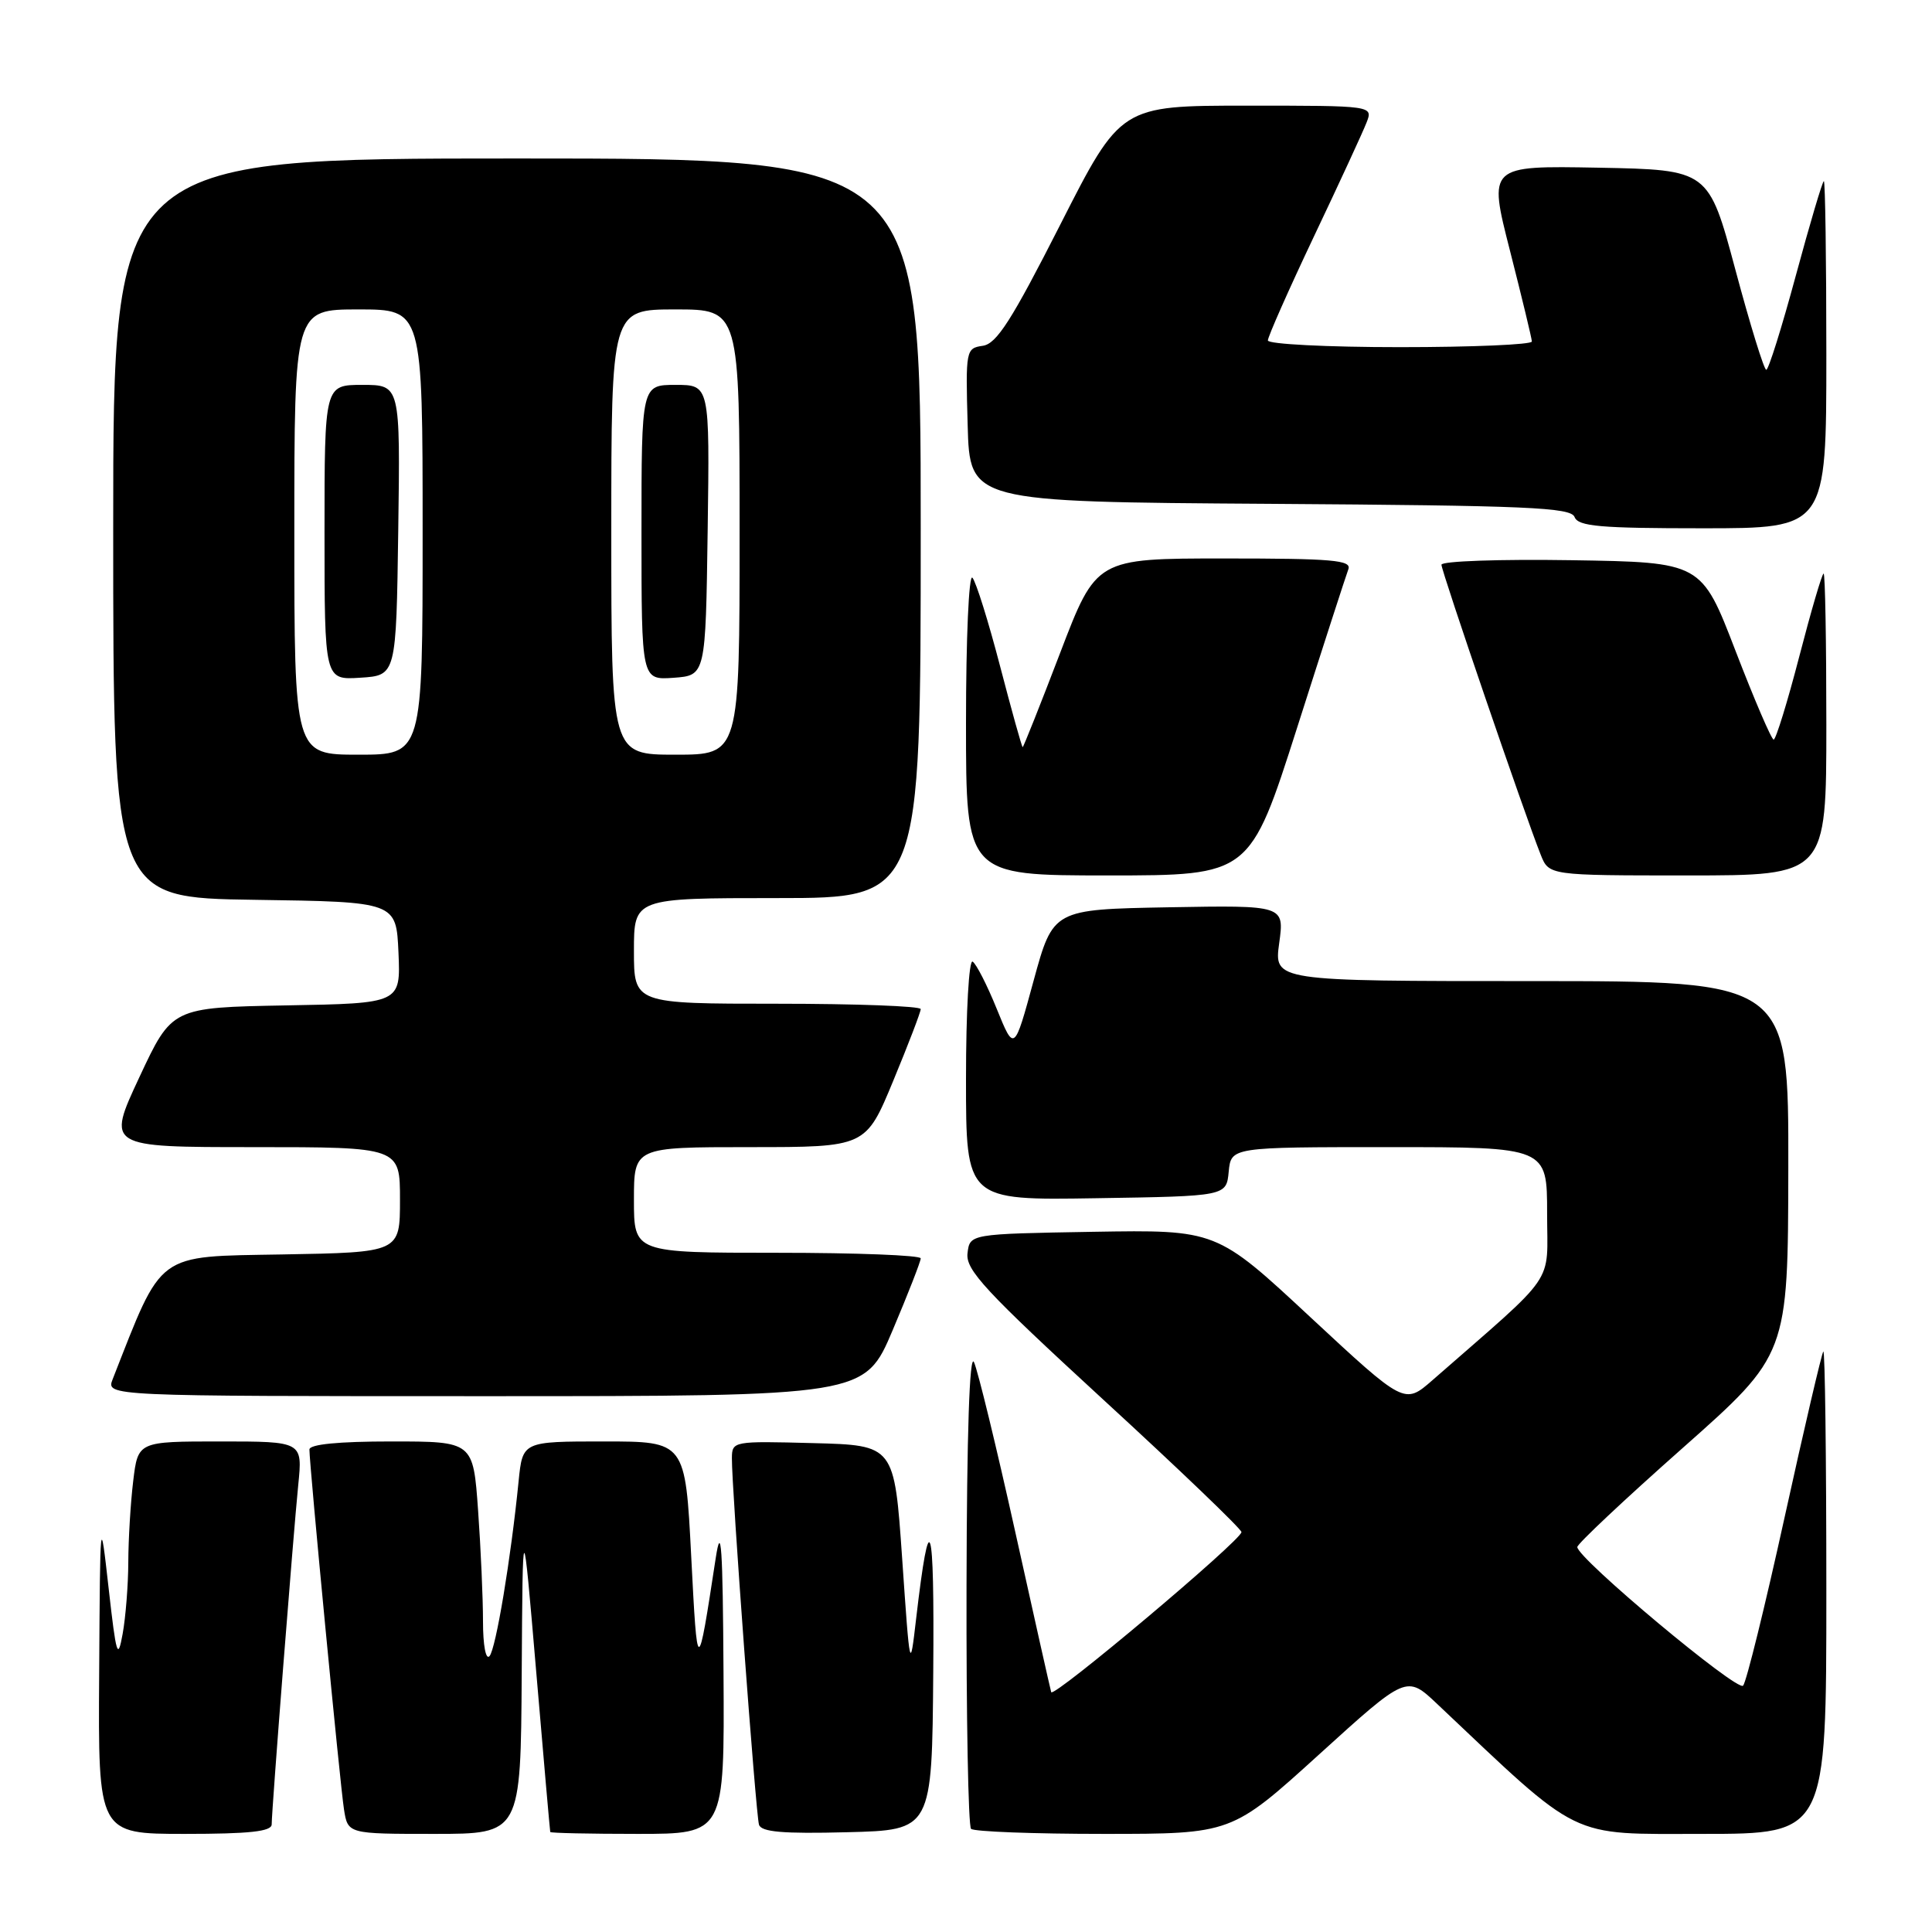 <?xml version="1.0" encoding="UTF-8" standalone="no"?>
<!DOCTYPE svg PUBLIC "-//W3C//DTD SVG 1.1//EN" "http://www.w3.org/Graphics/SVG/1.1/DTD/svg11.dtd" >
<svg xmlns="http://www.w3.org/2000/svg" xmlns:xlink="http://www.w3.org/1999/xlink" version="1.1" viewBox="0 0 256 256">
 <g >
 <path fill="currentColor"
d=" M 36.00 241.74 C 36.00 239.84 38.86 203.33 39.52 196.75 C 40.10 191.00 40.10 191.00 29.19 191.00 C 18.28 191.00 18.28 191.00 17.65 196.25 C 17.30 199.14 17.01 203.97 17.00 207.00 C 16.99 210.03 16.65 214.30 16.25 216.50 C 15.61 220.05 15.40 219.38 14.40 210.50 C 13.27 200.50 13.27 200.50 13.14 221.75 C 13.00 243.00 13.00 243.00 24.50 243.00 C 33.08 243.00 36.00 242.68 36.00 241.74 Z  M 69.13 221.75 C 69.26 200.50 69.26 200.50 71.05 221.50 C 72.03 233.05 72.87 242.61 72.91 242.75 C 72.96 242.89 78.17 243.00 84.50 243.00 C 96.00 243.00 96.00 243.00 95.87 221.75 C 95.77 204.82 95.56 201.72 94.83 206.50 C 92.43 222.18 92.41 222.18 91.59 206.25 C 90.81 191.00 90.81 191.00 80.03 191.00 C 69.25 191.00 69.25 191.00 68.72 196.25 C 67.70 206.52 65.70 218.51 64.86 219.45 C 64.37 219.99 64.00 218.00 64.00 214.85 C 64.00 211.80 63.71 205.19 63.35 200.15 C 62.70 191.00 62.70 191.00 51.85 191.00 C 44.83 191.00 41.00 191.38 41.00 192.07 C 41.00 194.15 45.07 236.55 45.58 239.75 C 46.09 243.00 46.09 243.00 57.55 243.00 C 69.00 243.00 69.00 243.00 69.13 221.75 Z  M 123.66 221.50 C 123.82 201.05 123.19 199.12 121.39 214.50 C 120.58 221.48 120.57 221.46 119.54 206.50 C 118.50 191.50 118.50 191.50 107.75 191.22 C 97.14 190.94 97.00 190.96 96.98 193.22 C 96.94 197.02 100.15 240.41 100.57 241.78 C 100.87 242.75 103.73 243.00 112.23 242.78 C 123.50 242.50 123.50 242.50 123.66 221.50 Z  M 174.78 232.48 C 186.38 221.95 186.38 221.95 190.44 225.79 C 209.70 243.99 207.67 243.00 225.62 243.00 C 242.00 243.00 242.00 243.00 242.00 210.83 C 242.00 193.14 241.82 178.85 241.60 179.08 C 241.39 179.31 239.08 189.18 236.48 201.00 C 233.88 212.82 231.40 222.89 230.97 223.36 C 230.20 224.20 209.00 206.48 209.00 204.99 C 209.00 204.57 215.28 198.67 222.96 191.87 C 236.92 179.50 236.92 179.50 236.96 154.75 C 237.00 130.00 237.00 130.00 202.91 130.00 C 168.81 130.00 168.81 130.00 169.50 124.97 C 170.19 119.95 170.19 119.95 154.87 120.22 C 139.54 120.50 139.54 120.50 136.96 129.94 C 134.39 139.38 134.39 139.38 132.07 133.67 C 130.80 130.53 129.36 127.72 128.88 127.42 C 128.39 127.12 128.00 134.00 128.00 142.96 C 128.00 159.05 128.00 159.05 145.25 158.77 C 162.50 158.50 162.50 158.50 162.81 155.25 C 163.13 152.00 163.13 152.00 184.06 152.00 C 205.00 152.00 205.00 152.00 205.00 160.78 C 205.00 170.50 206.56 168.23 189.80 182.89 C 186.10 186.12 186.10 186.12 173.64 174.54 C 161.19 162.95 161.19 162.95 144.84 163.22 C 128.50 163.50 128.50 163.50 128.20 166.07 C 127.94 168.27 130.55 171.08 146.20 185.47 C 156.27 194.71 164.50 202.61 164.50 203.01 C 164.50 204.08 139.54 225.08 139.29 224.22 C 139.17 223.83 137.03 214.28 134.53 203.00 C 132.03 191.72 129.57 181.60 129.06 180.50 C 128.47 179.22 128.11 189.92 128.07 210.08 C 128.03 227.45 128.30 241.97 128.67 242.33 C 129.03 242.70 136.95 243.00 146.26 243.00 C 163.19 243.00 163.19 243.00 174.78 232.48 Z  M 118.29 176.24 C 120.33 171.42 122.00 167.14 122.00 166.74 C 122.00 166.33 113.45 166.00 103.00 166.00 C 84.00 166.00 84.00 166.00 84.00 159.00 C 84.00 152.00 84.00 152.00 99.36 152.00 C 114.72 152.00 114.72 152.00 118.36 143.21 C 120.36 138.38 122.00 134.10 122.00 133.71 C 122.00 133.32 113.45 133.00 103.00 133.00 C 84.00 133.00 84.00 133.00 84.00 126.00 C 84.00 119.00 84.00 119.00 103.00 119.00 C 122.00 119.00 122.00 119.00 122.00 70.00 C 122.00 21.00 122.00 21.00 68.50 21.00 C 15.00 21.00 15.00 21.00 15.00 69.98 C 15.00 118.96 15.00 118.96 33.75 119.23 C 52.50 119.50 52.50 119.50 52.80 126.22 C 53.09 132.95 53.09 132.95 37.94 133.22 C 22.78 133.50 22.78 133.50 18.46 142.75 C 14.14 152.00 14.14 152.00 33.57 152.00 C 53.00 152.00 53.00 152.00 53.00 158.97 C 53.00 165.95 53.00 165.95 37.42 166.22 C 20.52 166.52 21.62 165.72 14.93 182.75 C 14.05 185.00 14.05 185.00 64.31 185.00 C 114.58 185.00 114.58 185.00 118.29 176.24 Z  M 171.87 96.44 C 175.30 85.68 178.36 76.23 178.66 75.44 C 179.13 74.22 176.60 74.00 162.24 74.00 C 145.26 74.00 145.26 74.00 140.48 86.50 C 137.85 93.38 135.61 99.00 135.51 99.00 C 135.40 99.00 134.05 94.16 132.51 88.25 C 130.97 82.34 129.32 77.07 128.85 76.55 C 128.38 76.02 128.00 84.55 128.00 95.80 C 128.00 116.00 128.00 116.00 146.81 116.00 C 165.62 116.00 165.62 116.00 171.87 96.44 Z  M 242.00 96.00 C 242.00 85.00 241.84 76.00 241.64 76.00 C 241.43 76.00 239.98 80.95 238.41 87.00 C 236.84 93.05 235.31 98.00 235.02 98.00 C 234.73 98.00 232.46 92.71 229.97 86.25 C 225.45 74.50 225.45 74.50 208.23 74.23 C 198.75 74.08 191.00 74.35 191.00 74.83 C 191.00 75.70 202.06 108.02 204.15 113.25 C 205.24 116.00 205.24 116.00 223.62 116.00 C 242.00 116.00 242.00 116.00 242.00 96.00 Z  M 242.00 47.00 C 242.00 34.35 241.85 24.00 241.67 24.00 C 241.49 24.00 239.82 29.62 237.96 36.50 C 236.10 43.38 234.34 49.00 234.04 49.00 C 233.74 49.00 231.90 43.03 229.95 35.75 C 226.40 22.50 226.40 22.50 211.80 22.22 C 197.20 21.95 197.20 21.95 200.08 33.22 C 201.66 39.43 202.97 44.84 202.98 45.25 C 202.99 45.66 195.12 46.00 185.50 46.00 C 175.88 46.00 168.00 45.60 168.00 45.11 C 168.00 44.62 170.74 38.43 174.09 31.36 C 177.45 24.29 180.59 17.49 181.07 16.25 C 181.95 14.00 181.95 14.00 165.23 14.00 C 148.50 14.00 148.50 14.00 140.50 29.75 C 134.04 42.46 132.06 45.56 130.22 45.82 C 127.99 46.14 127.94 46.39 128.22 56.32 C 128.50 66.50 128.50 66.50 168.29 66.76 C 202.43 66.99 208.15 67.23 208.64 68.51 C 209.12 69.75 212.01 70.00 225.61 70.00 C 242.00 70.00 242.00 70.00 242.00 47.00 Z  M 39.00 70.50 C 39.00 41.00 39.00 41.00 47.50 41.00 C 56.00 41.00 56.00 41.00 56.00 70.50 C 56.00 100.00 56.00 100.00 47.50 100.00 C 39.00 100.00 39.00 100.00 39.00 70.50 Z  M 52.77 70.25 C 53.04 51.00 53.04 51.00 48.02 51.00 C 43.00 51.00 43.00 51.00 43.00 70.55 C 43.00 90.11 43.00 90.11 47.75 89.80 C 52.50 89.50 52.50 89.50 52.77 70.25 Z  M 81.00 70.50 C 81.00 41.00 81.00 41.00 89.50 41.00 C 98.00 41.00 98.00 41.00 98.00 70.50 C 98.00 100.00 98.00 100.00 89.50 100.00 C 81.00 100.00 81.00 100.00 81.00 70.50 Z  M 93.77 70.25 C 94.04 51.00 94.04 51.00 89.52 51.00 C 85.00 51.00 85.00 51.00 85.00 70.56 C 85.00 90.11 85.00 90.11 89.25 89.81 C 93.50 89.50 93.50 89.50 93.77 70.25 Z "/>
</g>
</svg>